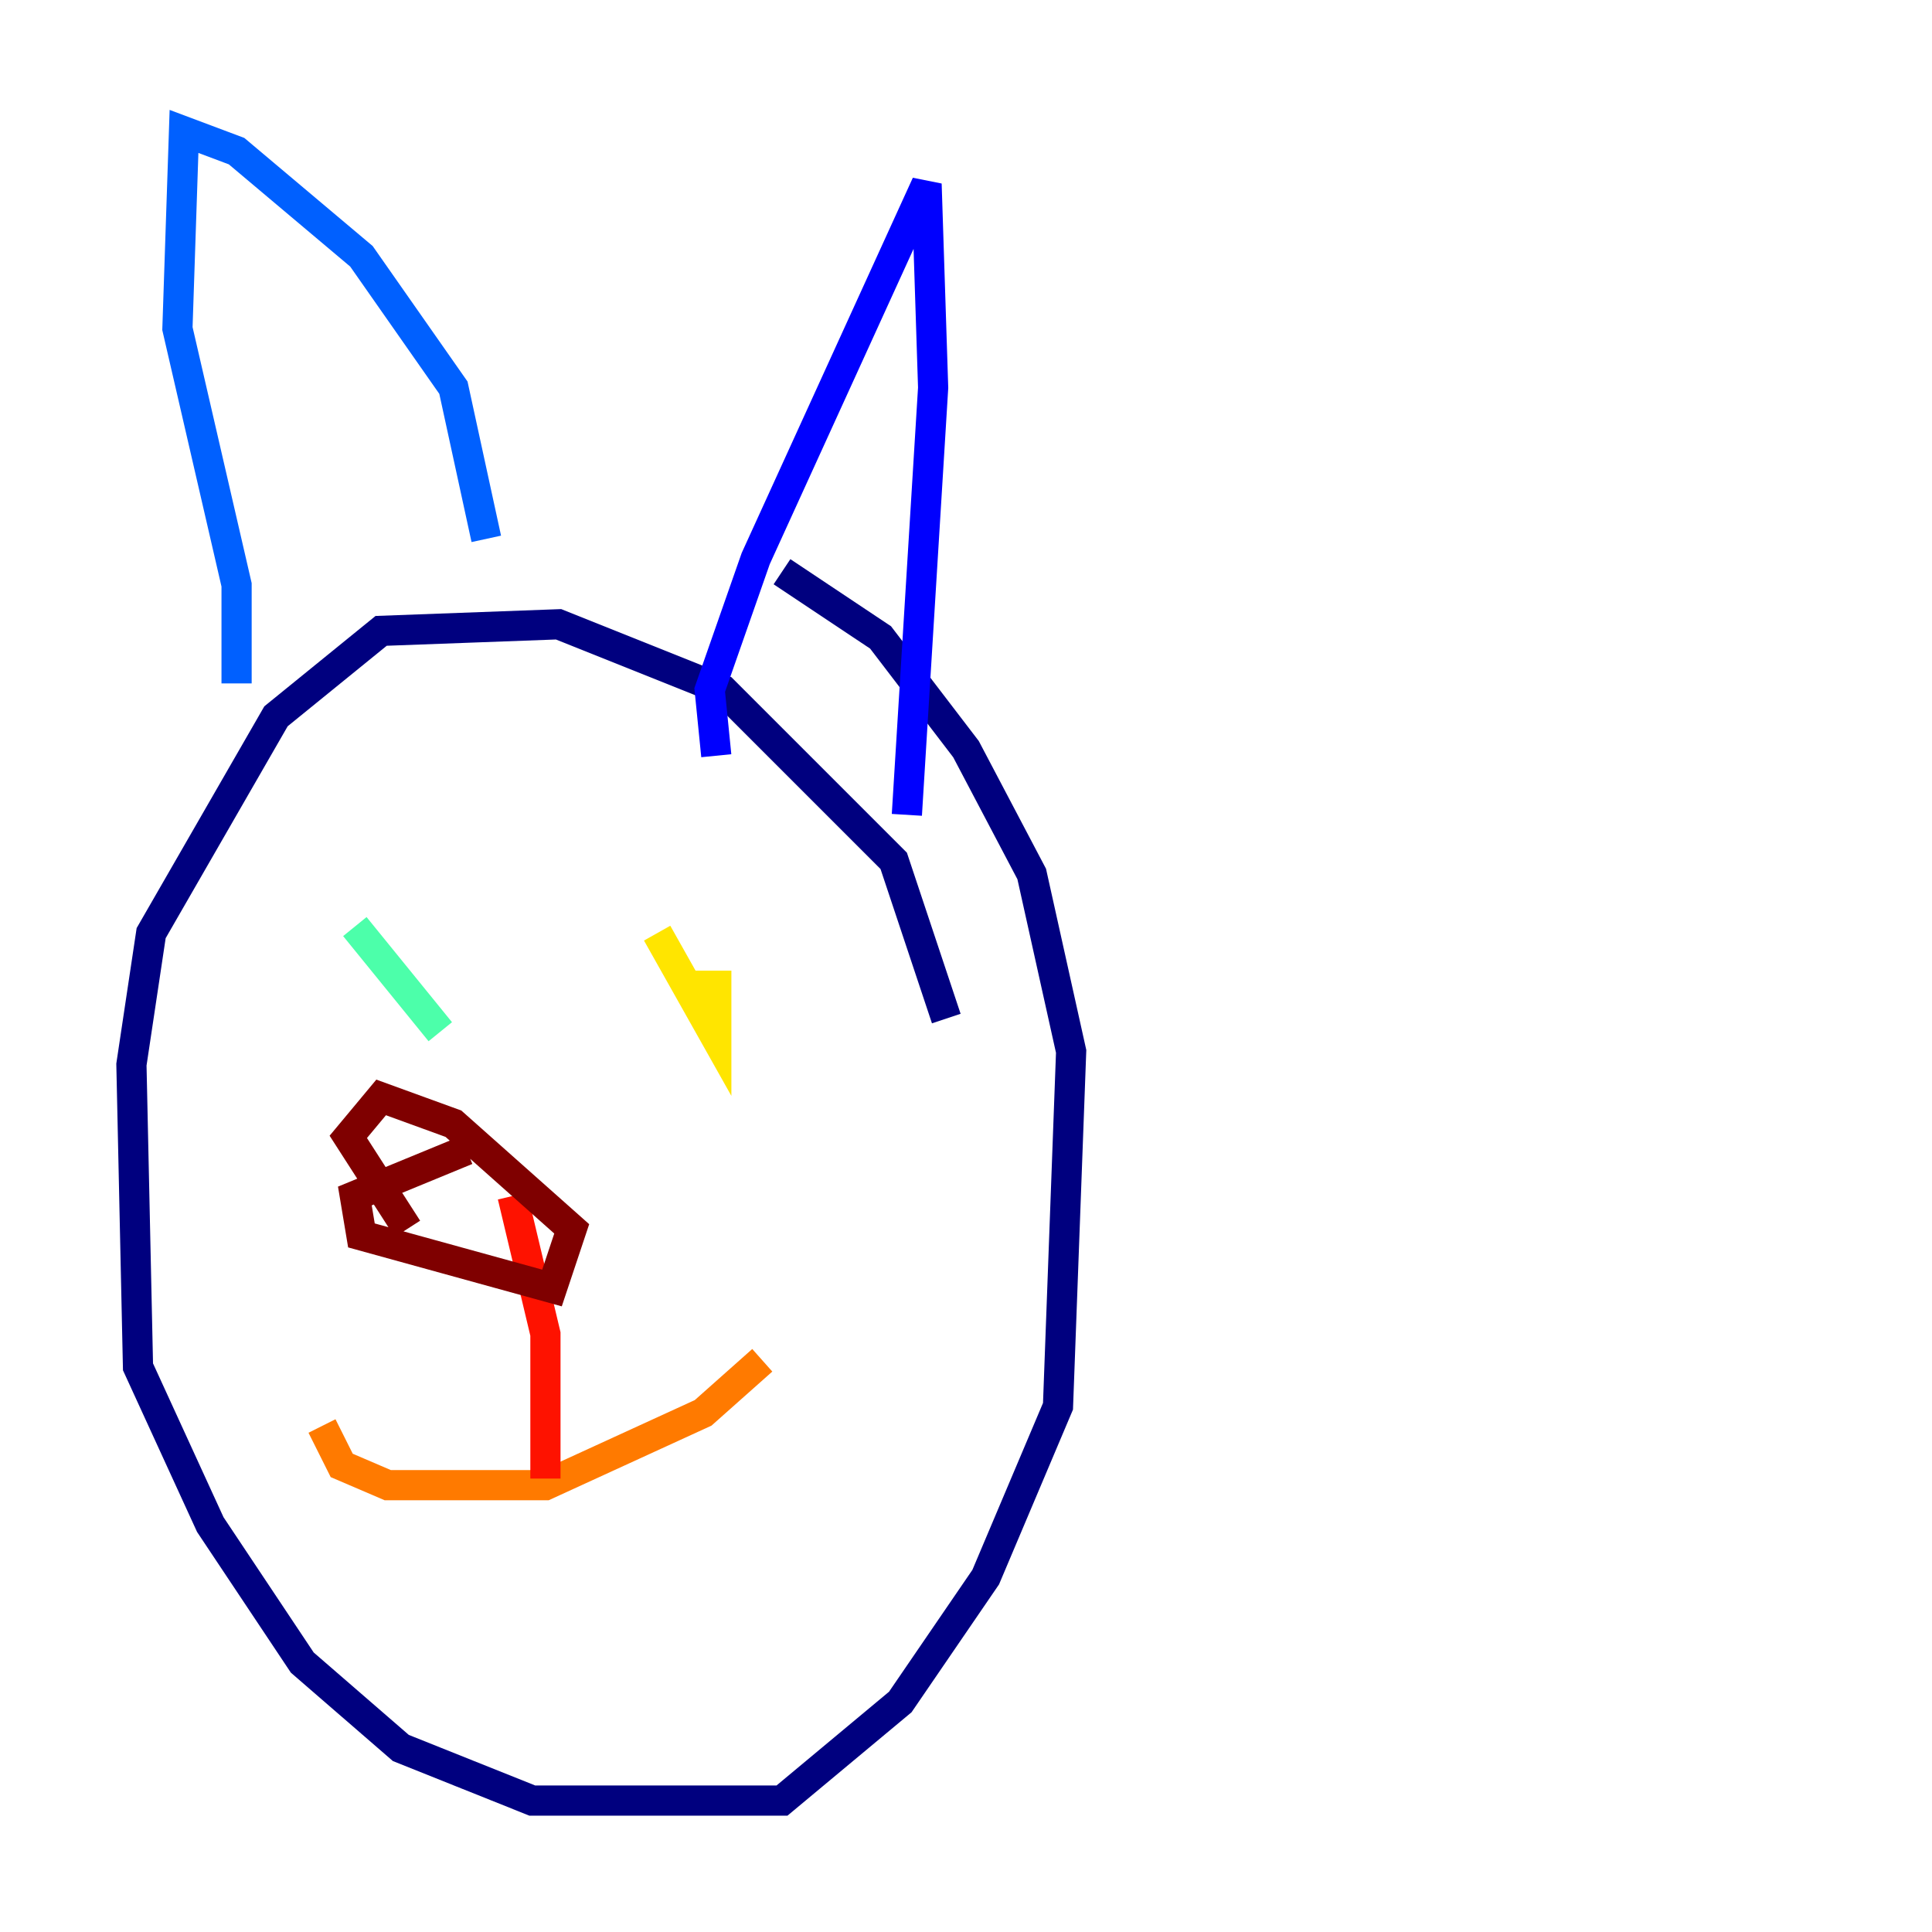 <?xml version="1.0" encoding="utf-8" ?>
<svg baseProfile="tiny" height="128" version="1.2" viewBox="0,0,128,128" width="128" xmlns="http://www.w3.org/2000/svg" xmlns:ev="http://www.w3.org/2001/xml-events" xmlns:xlink="http://www.w3.org/1999/xlink"><defs /><polyline fill="none" points="62.694,67.483 59.211,57.034 47.891,45.714 37.007,41.361 25.252,41.796 18.286,47.456 10.014,61.823 8.707,70.531 9.143,90.558 13.932,101.007 20.027,110.15 26.558,115.809 35.265,119.293 51.809,119.293 59.646,112.762 65.306,104.49 70.095,93.17 70.966,69.66 68.354,57.905 64.0,49.633 58.34,42.231 51.809,37.878" stroke="#00007f" stroke-width="2" /><polyline fill="none" points="47.456,50.068 47.02,45.714 50.068,37.007 61.388,12.191 61.823,25.687 60.082,53.986" stroke="#0000fe" stroke-width="2" /><polyline fill="none" points="32.218,35.701 30.041,25.687 23.946,16.98 15.674,10.014 12.191,8.707 11.755,21.769 15.674,38.748 15.674,45.279" stroke="#0060ff" stroke-width="2" /><polyline fill="none" points="34.395,64.435 34.395,64.435" stroke="#00d4ff" stroke-width="2" /><polyline fill="none" points="23.51,61.388 29.17,68.354" stroke="#4cffaa" stroke-width="2" /><polyline fill="none" points="44.843,67.048 44.843,67.048" stroke="#aaff4c" stroke-width="2" /><polyline fill="none" points="43.537,61.823 47.456,68.789 47.456,65.306 45.714,65.306" stroke="#ffe500" stroke-width="2" /><polyline fill="none" points="50.503,90.122 46.585,93.605 36.136,98.395 25.687,98.395 22.64,97.088 21.333,94.476" stroke="#ff7a00" stroke-width="2" /><polyline fill="none" points="36.136,97.959 36.136,88.381 33.959,79.238" stroke="#fe1200" stroke-width="2" /><polyline fill="none" points="30.912,76.191 23.51,79.238 23.946,81.85 36.571,85.333 37.878,81.415 30.041,74.449 25.252,72.707 23.075,75.32 26.993,81.415" stroke="#7f0000" stroke-width="2" /></svg>